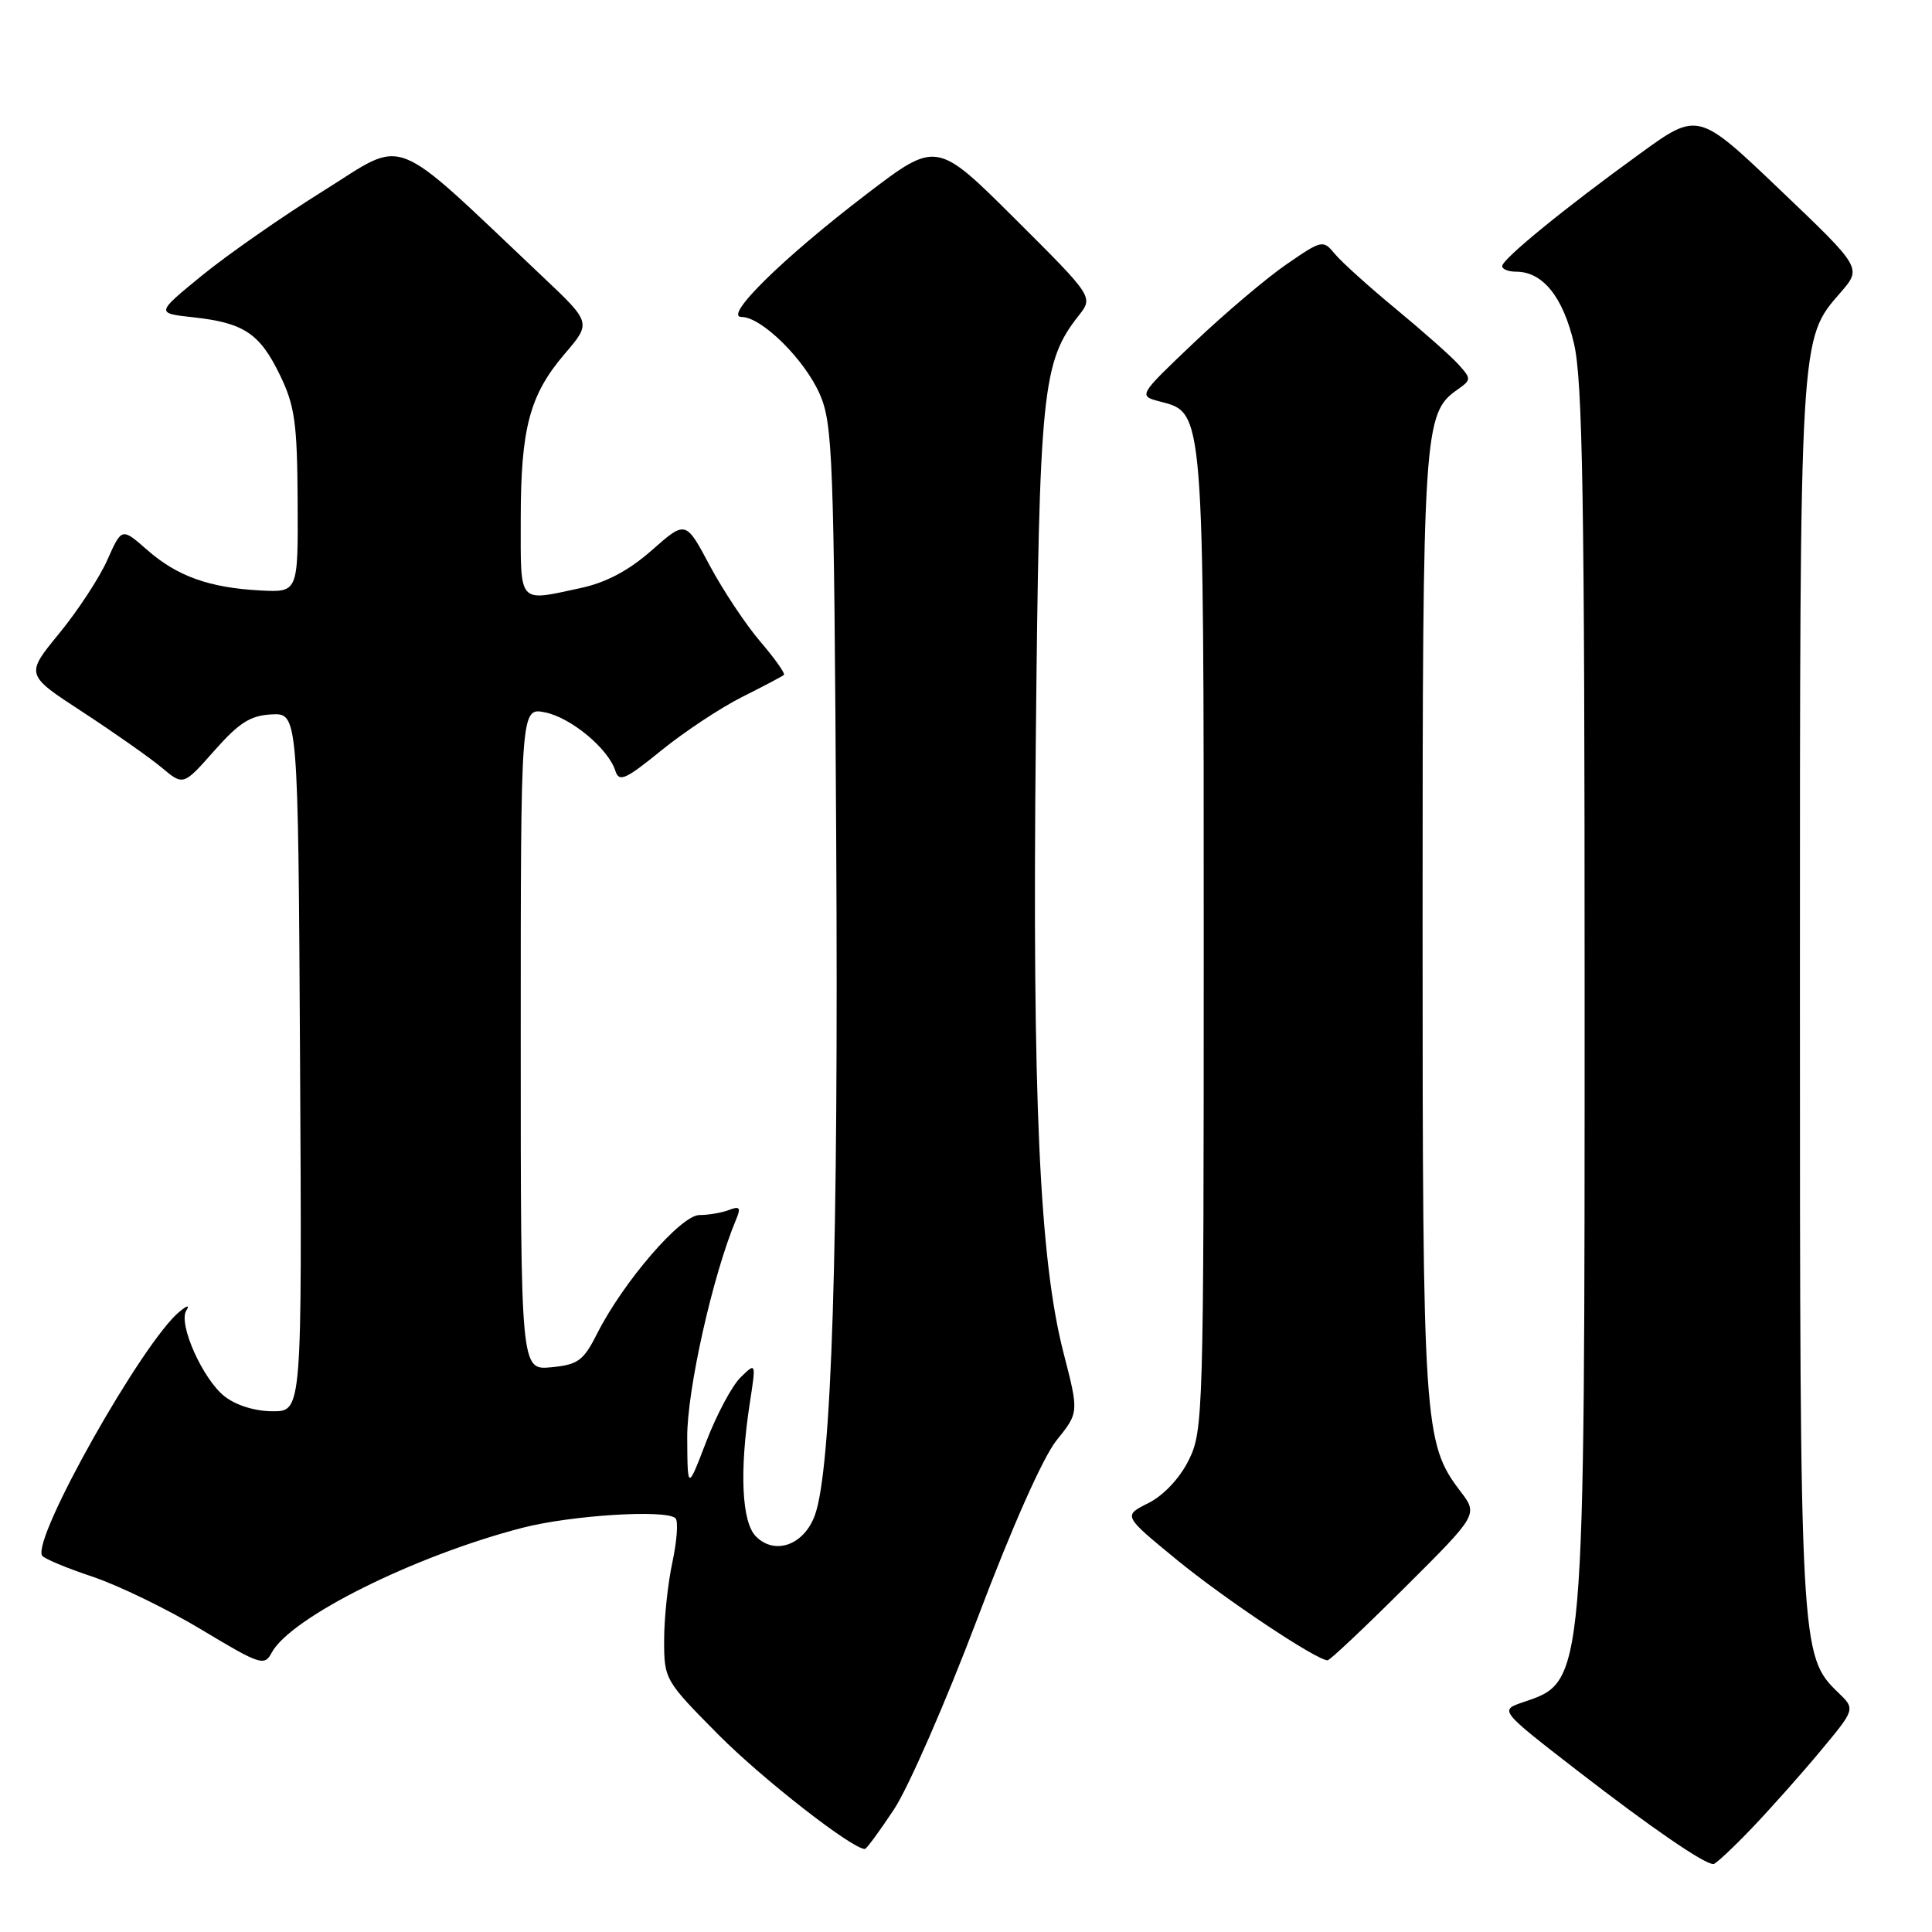<?xml version="1.0" encoding="UTF-8" standalone="no"?>
<!DOCTYPE svg PUBLIC "-//W3C//DTD SVG 1.1//EN" "http://www.w3.org/Graphics/SVG/1.1/DTD/svg11.dtd" >
<svg xmlns="http://www.w3.org/2000/svg" xmlns:xlink="http://www.w3.org/1999/xlink" version="1.1" viewBox="0 0 256 256">
 <g >
 <path fill="currentColor"
d=" M 232.12 242.25 C 234.61 239.64 238.73 235.02 241.25 231.98 C 245.85 226.46 245.85 226.46 243.56 224.26 C 238.55 219.43 238.50 218.48 238.50 131.50 C 238.50 43.91 238.44 45.02 243.90 38.74 C 246.71 35.50 246.71 35.50 235.85 25.14 C 224.99 14.78 224.99 14.78 217.25 20.40 C 207.33 27.58 199.11 34.29 199.05 35.25 C 199.02 35.66 199.85 36.00 200.89 36.00 C 204.42 36.00 207.11 39.33 208.56 45.52 C 209.71 50.39 209.97 66.20 209.97 131.00 C 209.97 223.86 210.06 222.75 201.79 225.56 C 198.68 226.62 198.68 226.62 209.09 234.68 C 218.82 242.20 225.78 246.99 227.04 247.00 C 227.33 247.00 229.62 244.86 232.12 242.25 Z  M 118.46 239.75 C 120.37 236.86 125.33 225.51 129.49 214.52 C 134.07 202.39 138.20 193.09 140.00 190.85 C 142.96 187.17 142.96 187.17 140.94 179.33 C 137.74 166.97 136.77 145.61 137.25 98.07 C 137.71 51.68 138.09 47.97 142.94 41.81 C 144.88 39.34 144.88 39.34 134.49 28.99 C 124.10 18.64 124.10 18.64 114.80 25.74 C 103.70 34.22 95.79 42.00 98.26 42.00 C 100.92 42.00 106.63 47.64 108.64 52.26 C 110.34 56.18 110.51 60.65 110.80 111.00 C 111.12 165.50 110.20 194.63 107.98 200.76 C 106.55 204.72 102.69 206.12 100.17 203.59 C 98.28 201.71 97.97 194.96 99.34 186.00 C 100.19 180.50 100.19 180.50 98.14 182.50 C 97.01 183.60 94.96 187.43 93.59 191.00 C 91.10 197.50 91.10 197.50 91.06 190.50 C 91.02 184.23 94.44 168.95 97.54 161.58 C 98.20 160.01 98.02 159.78 96.59 160.33 C 95.63 160.70 93.86 161.00 92.67 161.00 C 90.22 161.01 82.62 169.82 79.16 176.64 C 77.31 180.31 76.61 180.83 73.03 181.17 C 69.00 181.55 69.00 181.55 69.00 137.65 C 69.00 93.75 69.00 93.75 72.21 94.39 C 75.65 95.08 80.61 99.20 81.54 102.14 C 82.03 103.68 82.87 103.31 87.60 99.46 C 90.63 97.00 95.44 93.81 98.30 92.37 C 101.16 90.94 103.67 89.61 103.87 89.43 C 104.07 89.24 102.66 87.25 100.73 85.00 C 98.81 82.75 95.80 78.22 94.04 74.93 C 90.86 68.95 90.86 68.95 86.37 72.91 C 83.29 75.62 80.31 77.20 76.89 77.93 C 68.57 79.71 69.00 80.21 69.00 68.87 C 69.00 56.73 70.17 52.33 74.84 46.87 C 78.36 42.76 78.36 42.76 71.87 36.63 C 51.43 17.31 54.01 18.32 42.88 25.27 C 37.38 28.70 30.14 33.75 26.77 36.50 C 20.65 41.50 20.65 41.50 25.58 42.04 C 32.31 42.77 34.42 44.18 37.09 49.69 C 39.07 53.77 39.38 56.03 39.44 66.45 C 39.50 78.50 39.50 78.50 34.50 78.24 C 27.74 77.88 23.47 76.36 19.48 72.85 C 16.13 69.91 16.13 69.91 14.22 74.20 C 13.17 76.57 10.29 80.95 7.83 83.95 C 3.36 89.40 3.36 89.40 10.93 94.33 C 15.09 97.05 19.80 100.36 21.40 101.69 C 24.29 104.12 24.29 104.12 28.40 99.47 C 31.69 95.75 33.19 94.80 36.00 94.66 C 39.50 94.50 39.50 94.50 39.76 140.75 C 40.02 187.00 40.02 187.00 36.14 187.00 C 33.80 187.00 31.28 186.22 29.75 185.02 C 26.88 182.76 23.61 175.46 24.67 173.68 C 25.15 172.90 24.86 172.93 23.81 173.78 C 18.95 177.71 4.20 203.89 5.58 206.13 C 5.82 206.52 8.83 207.78 12.26 208.92 C 15.69 210.07 22.21 213.23 26.74 215.96 C 34.49 220.62 35.04 220.80 36.00 218.99 C 38.50 214.33 54.89 206.16 69.19 202.45 C 75.66 200.77 88.31 199.98 89.51 201.18 C 89.89 201.56 89.70 204.17 89.10 206.98 C 88.49 209.80 88.00 214.46 88.00 217.35 C 88.00 222.52 88.10 222.70 95.18 229.84 C 100.99 235.70 112.91 245.00 114.60 245.00 C 114.81 245.00 116.55 242.64 118.46 239.75 Z  M 186.16 210.34 C 195.86 200.68 195.86 200.68 193.50 197.59 C 188.66 191.23 188.50 188.85 188.50 122.50 C 188.50 56.97 188.64 54.76 193.10 51.64 C 194.97 50.33 194.97 50.20 193.27 48.31 C 192.30 47.22 188.57 43.92 185.00 40.97 C 181.43 38.02 177.77 34.73 176.89 33.66 C 175.31 31.75 175.18 31.78 170.47 35.02 C 167.82 36.84 162.31 41.51 158.22 45.39 C 150.79 52.45 150.79 52.45 153.77 53.22 C 159.54 54.72 159.50 54.16 159.50 125.00 C 159.50 187.50 159.44 189.62 157.50 193.50 C 156.30 195.91 154.17 198.16 152.16 199.17 C 148.81 200.84 148.81 200.84 155.92 206.67 C 162.26 211.87 174.46 220.00 175.91 220.00 C 176.22 220.00 180.83 215.65 186.16 210.34 Z "/>
</g>
</svg>